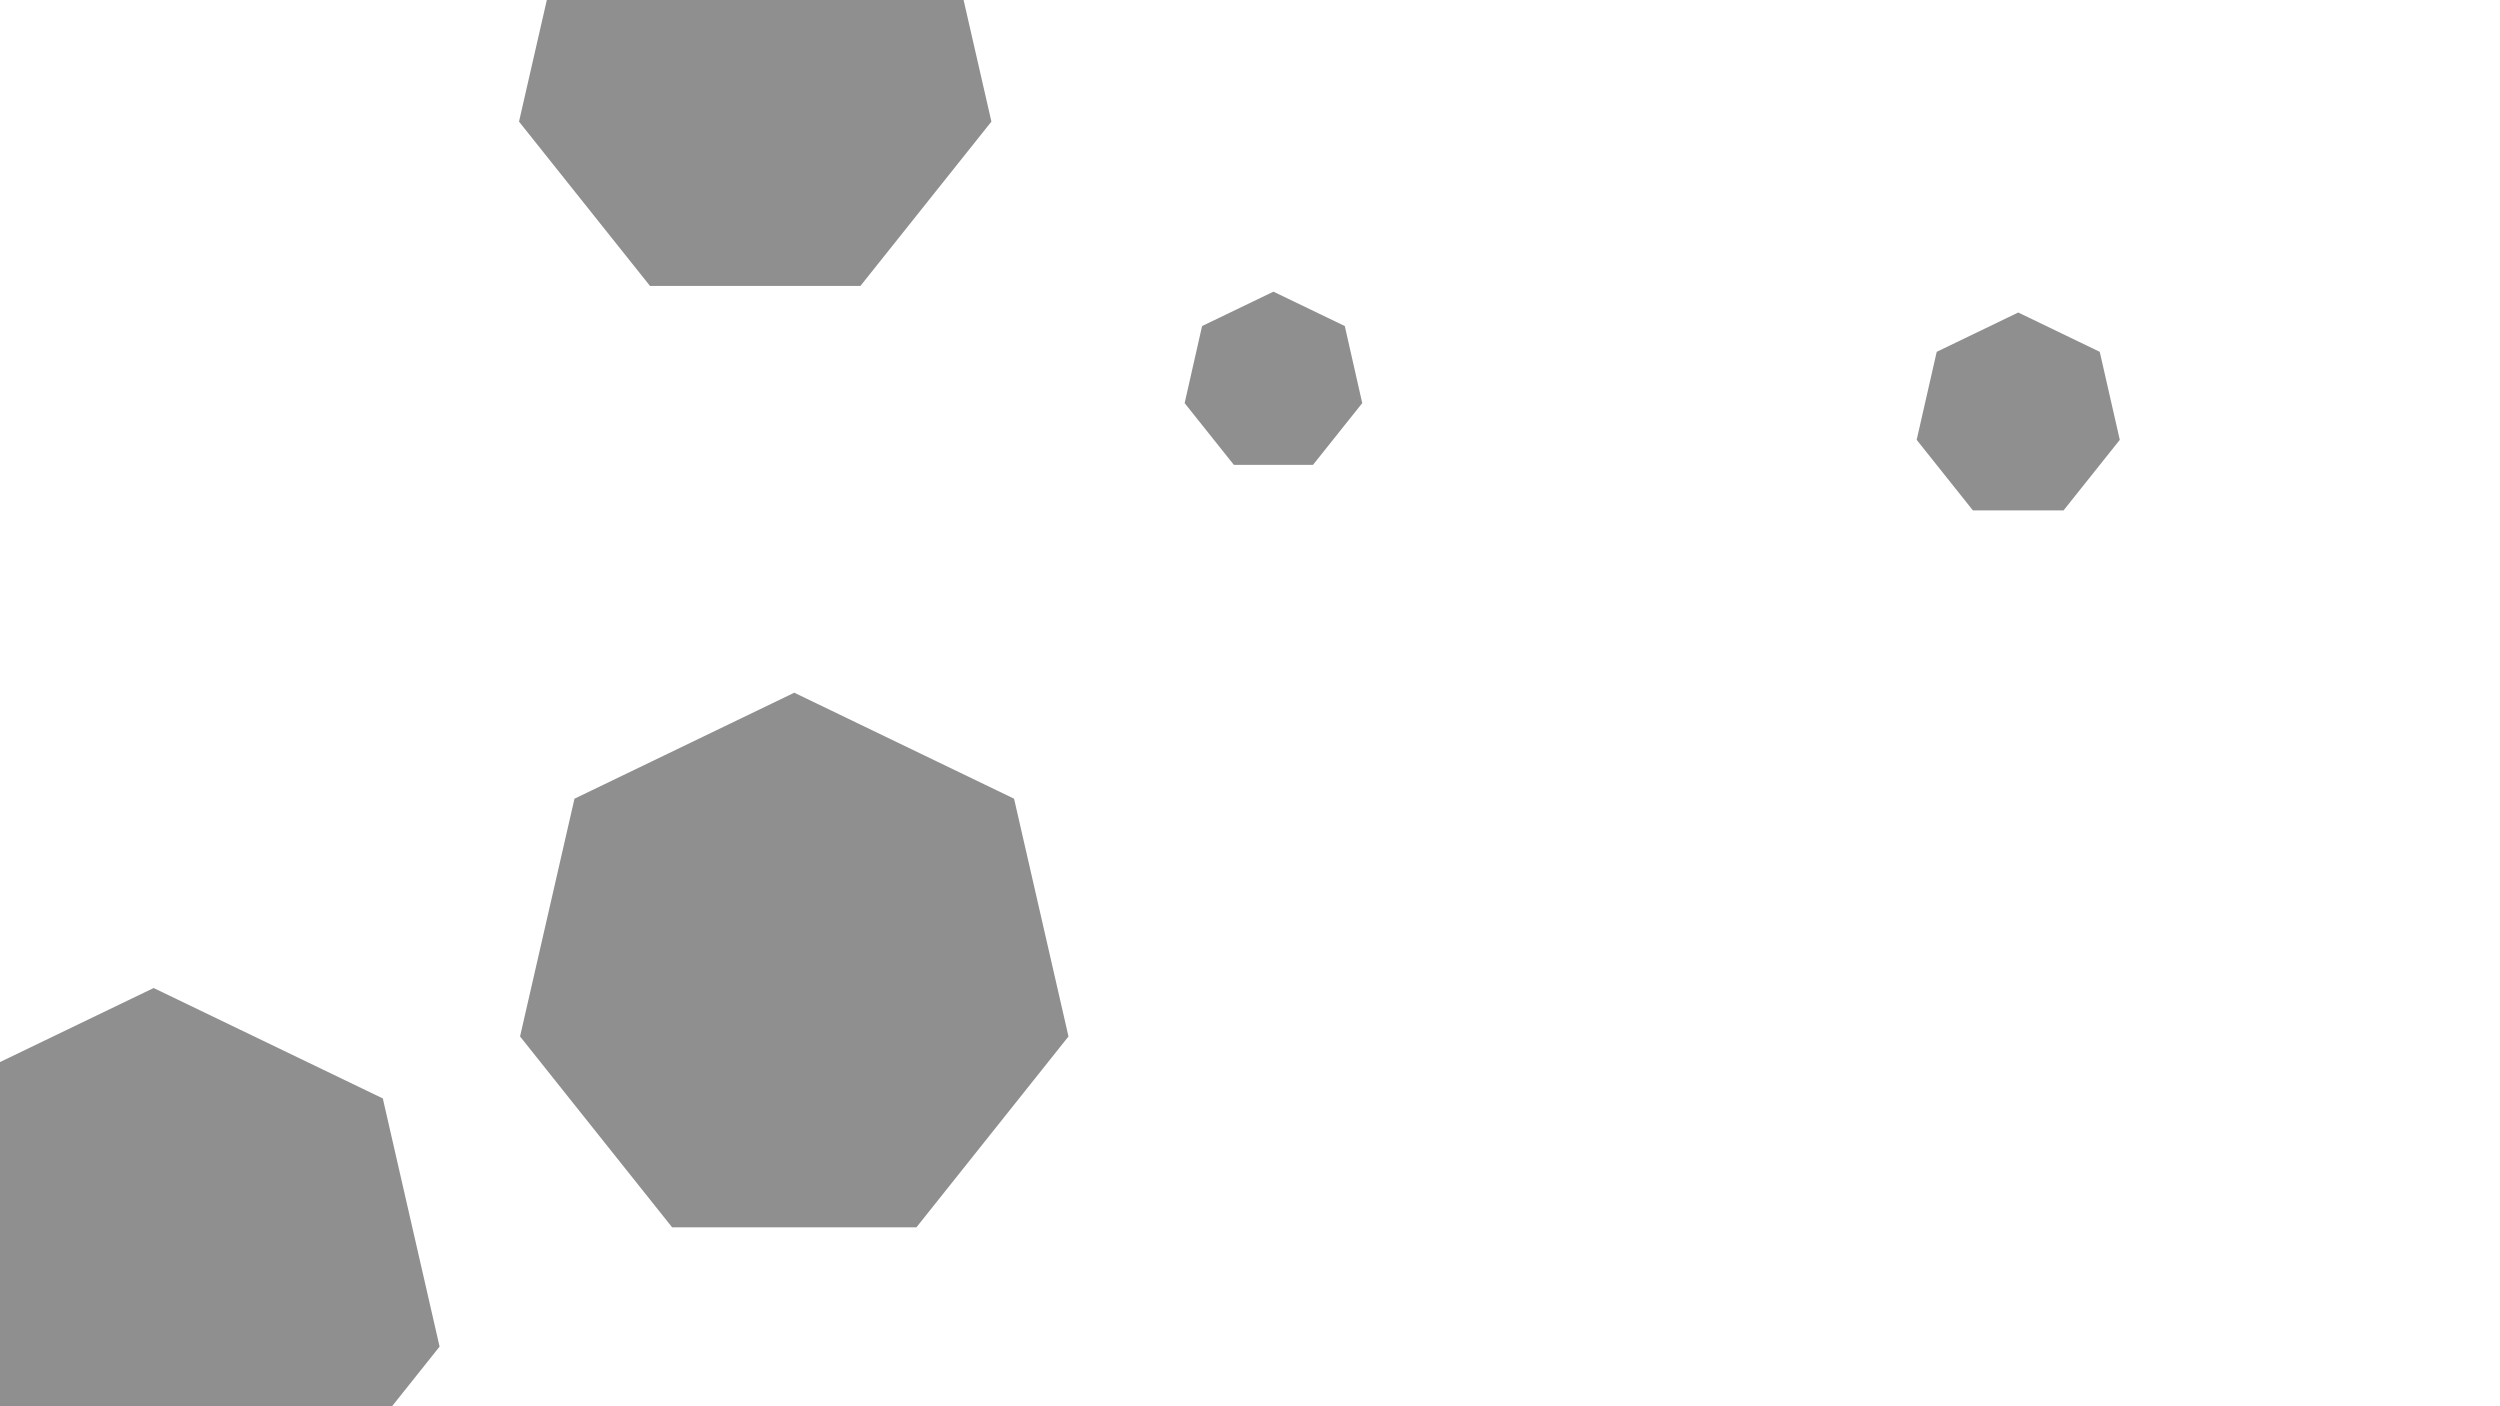 <svg id="visual" viewBox="0 0 960 540" width="960" height="540" xmlns="http://www.w3.org/2000/svg" xmlns:xlink="http://www.w3.org/1999/xlink" version="1.1"><rect width="960" height="540" fill="#ffffff"></rect><g><g transform="translate(59 492)"><path d="M0 -112.6L88 -70.2L109.8 25.1L48.9 101.5L-48.9 101.5L-109.8 25.1L-88 -70.2Z" fill="#8f8f8f"></path></g><g transform="translate(305 374)"><path d="M0 -108L84.4 -67.3L105.3 24L46.9 97.3L-46.9 97.3L-105.3 24L-84.4 -67.3Z" fill="#8f8f8f"></path></g><g transform="translate(775 160)"><path d="M0 -40L31.3 -24.9L39 8.9L17.4 36L-17.4 36L-39 8.9L-31.3 -24.9Z" fill="#8f8f8f"></path></g><g transform="translate(489 147)"><path d="M0 -35L27.4 -21.8L34.1 7.8L15.2 31.5L-15.2 31.5L-34.1 7.8L-27.4 -21.8Z" fill="#8f8f8f"></path></g><g transform="translate(290 26)"><path d="M0 -93L72.7 -58L90.7 20.7L40.4 83.8L-40.4 83.8L-90.7 20.7L-72.7 -58Z" fill="#8f8f8f"></path></g></g></svg>